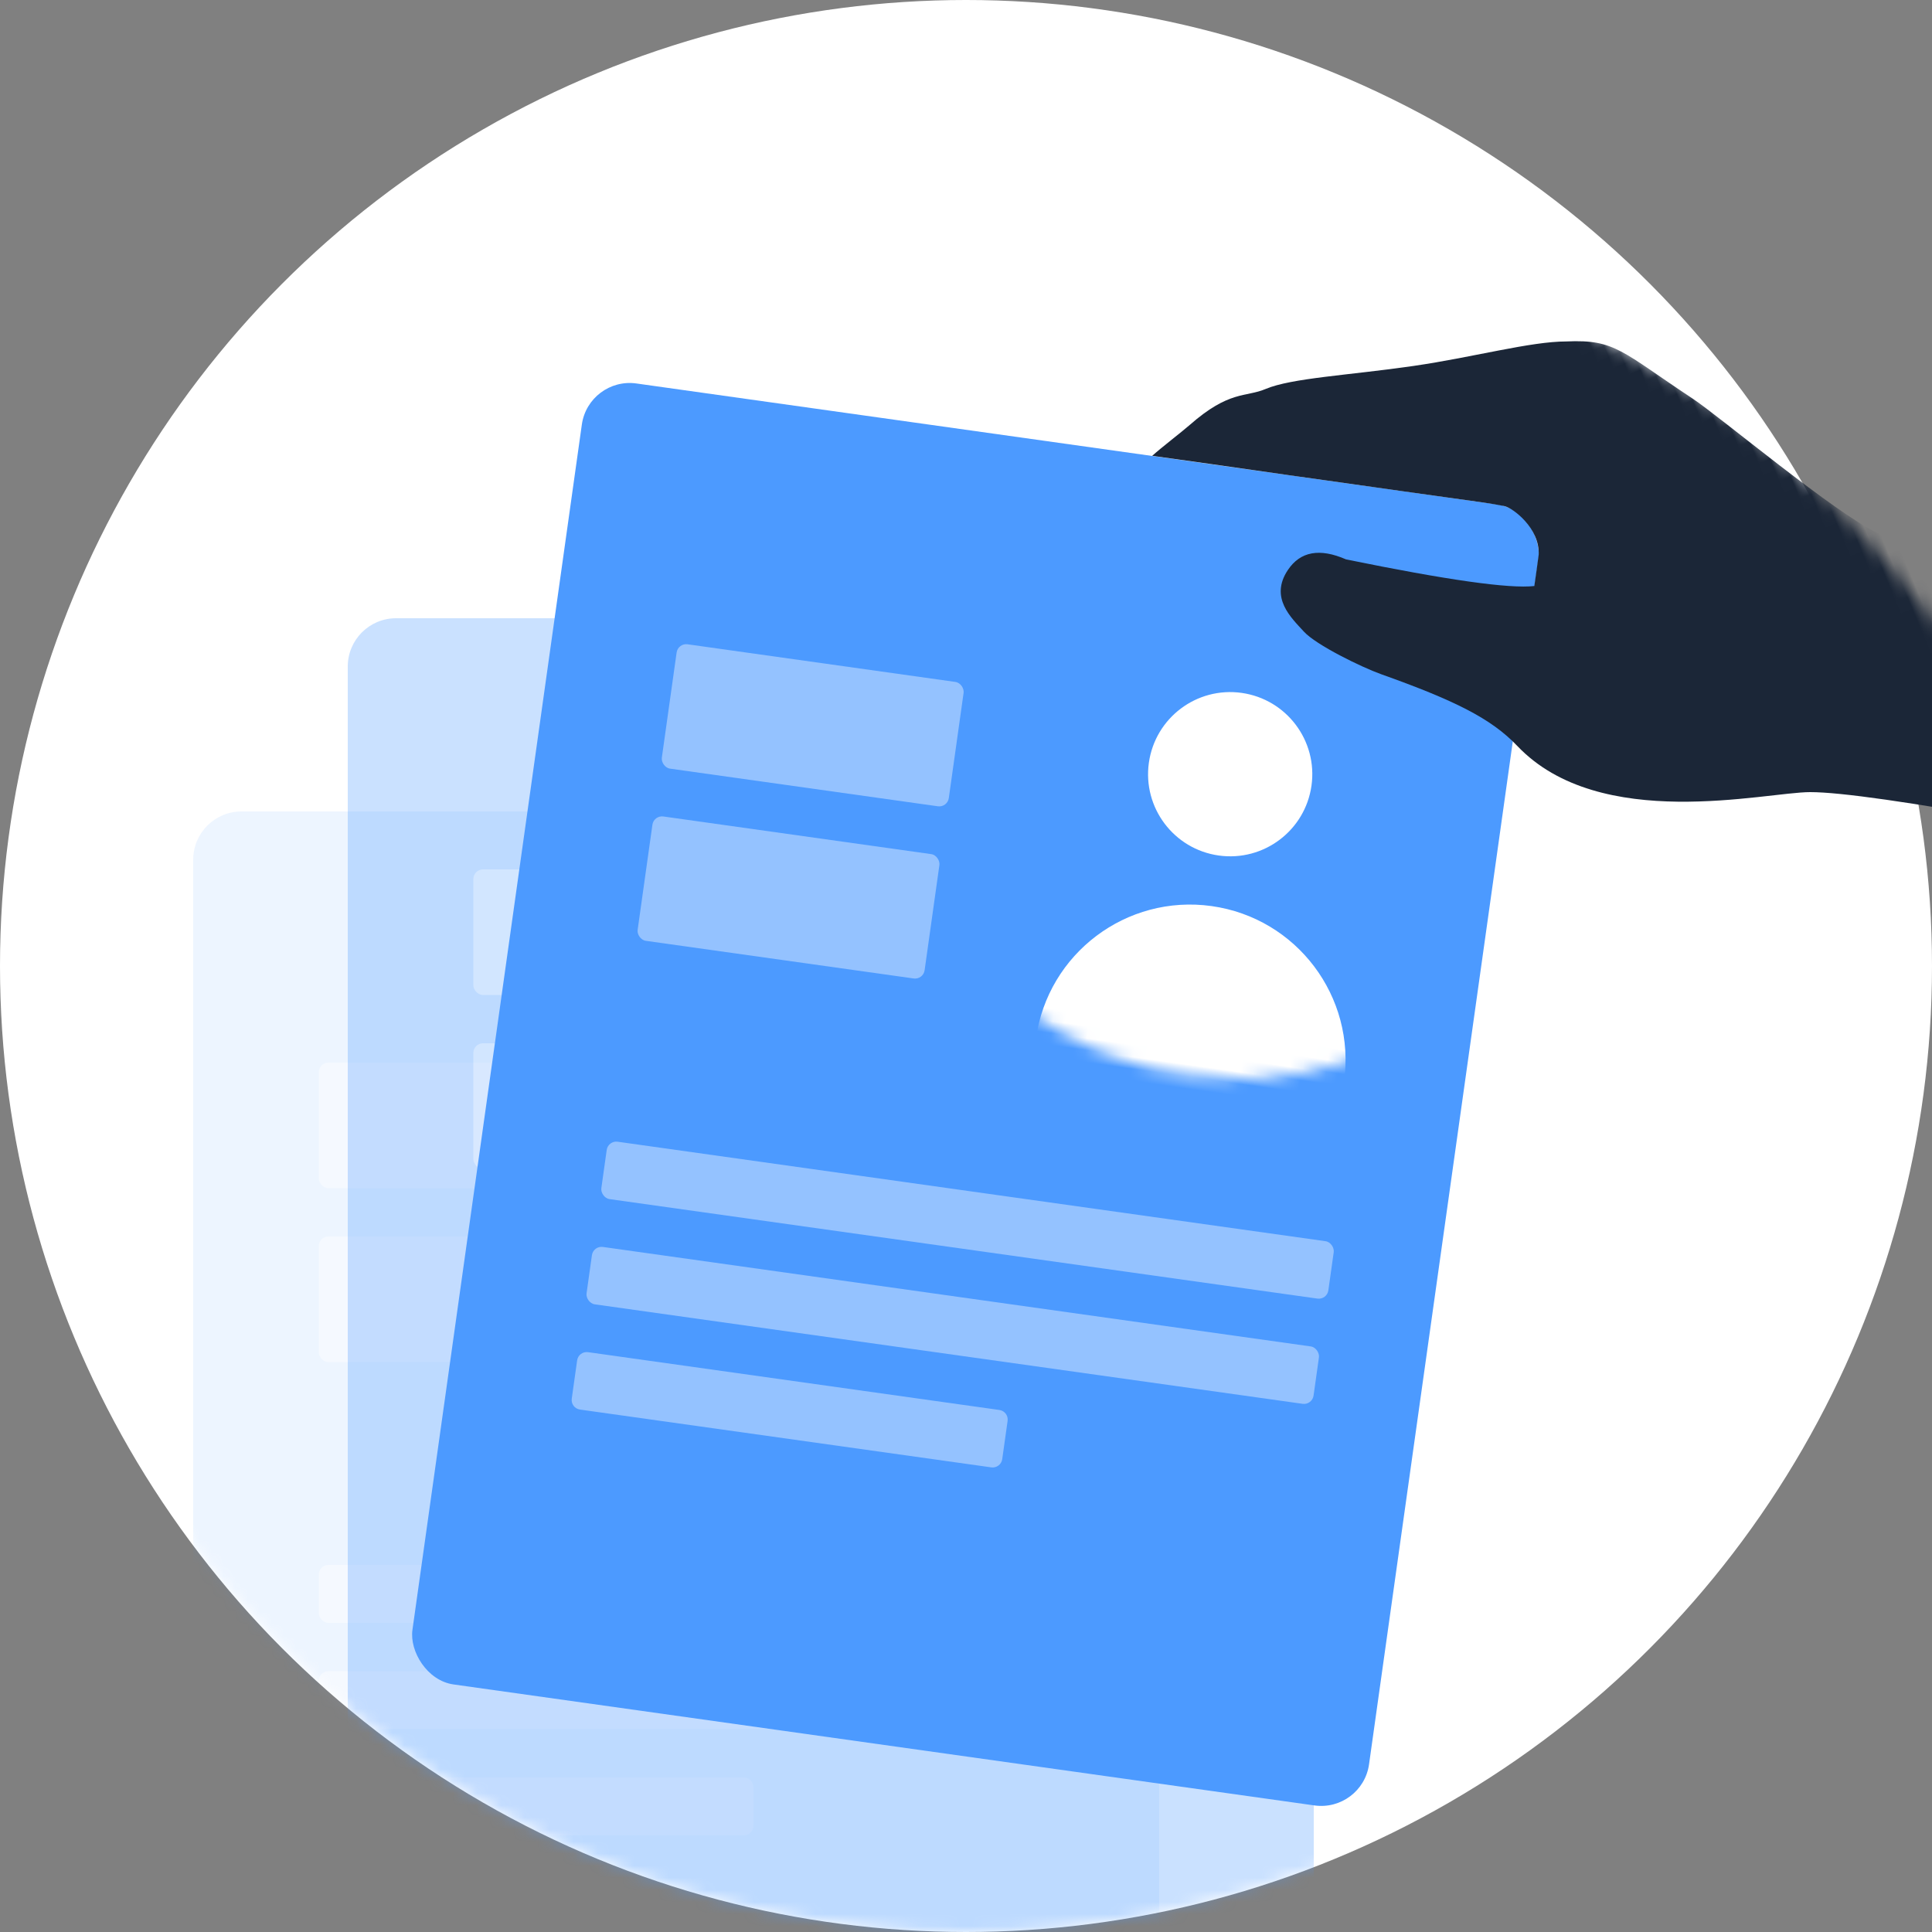 <svg width="160px" height="160px" viewBox="0 0 160 160" version="1.1" xmlns="http://www.w3.org/2000/svg" xmlns:xlink="http://www.w3.org/1999/xlink">
    <rect x="0" y="0" width="160" height="160" fill="#808080" stroke="none"/>
    <defs>
        <circle id="path-1" cx="80" cy="80" r="80"></circle>
        <rect id="path-3" x="0" y="0" width="80" height="108.8" rx="4"></rect>
        <circle id="path-5" cx="29.2" cy="29.2" r="29.2"></circle>
        <rect id="path-7" x="0" y="0" width="80" height="108.8" rx="4"></rect>
        <circle id="path-9" cx="29.2" cy="29.2" r="29.2"></circle>
        <rect id="path-11" x="0" y="0" width="80" height="108.8" rx="4"></rect>
        <circle id="path-13" cx="29.2" cy="29.2" r="29.2"></circle>
    </defs>
    <g id="Page-1" stroke="none" stroke-width="1" fill="none" fill-rule="evenodd">
        <g id="index-copy" transform="translate(-344, -1200)">
            <g id="Group-3-Copy-4" transform="translate(344, 1200)">
                <mask id="mask-2" fill="white">
                    <use xlink:href="#path-1"></use>
                </mask>
                <use id="Oval" fill="#FFFFFF" fill-rule="nonzero" xlink:href="#path-1"></use>
                <g id="Group-4" mask="url(#mask-2)">
                    <g transform="translate(16, 31.2)">
                        <g id="Group-3-Copy-3" opacity="0.1" transform="translate(0, 36)">
                            <g id="Rectangle-2">
                                <mask id="mask-4" fill="white">
                                    <use xlink:href="#path-3"></use>
                                </mask>
                                <use id="Rectangle" fill="#4C9AFF" fill-rule="nonzero" xlink:href="#path-3"></use>
                                <g id="Group-2" mask="url(#mask-4)">
                                    <g transform="translate(28, -8)">
                                        <g id="Group" stroke-width="1" fill="none" fill-rule="evenodd">
                                            <mask id="mask-6" fill="white">
                                                <use xlink:href="#path-5"></use>
                                            </mask>
                                            <g id="Oval-Copy-3" fill-rule="nonzero"></g>
                                            <circle id="Oval-Copy-2" fill="#FFFFFF" fill-rule="nonzero" mask="url(#mask-6)" cx="29.2" cy="57.112" r="12.882"></circle>
                                        </g>
                                        <circle id="Oval" fill="#FFFFFF" fill-rule="nonzero" cx="29.2" cy="33.2" r="6.8"></circle>
                                    </g>
                                </g>
                            </g>
                            <rect id="Rectangle" fill="#FFFFFF" fill-rule="nonzero" opacity="0.4" x="10.4" y="20.8" width="24" height="10.4" rx="0.8"></rect>
                            <rect id="Rectangle-Copy" fill="#FFFFFF" fill-rule="nonzero" opacity="0.4" x="10.4" y="35.2" width="24" height="10.4" rx="0.8"></rect>
                            <rect id="Rectangle-Copy-2" fill="#FFFFFF" fill-rule="nonzero" opacity="0.4" x="10.4" y="62.4" width="60.8" height="4.8" rx="0.8"></rect>
                            <rect id="Rectangle-Copy-3" fill="#FFFFFF" fill-rule="nonzero" opacity="0.4" x="10.4" y="71.2" width="60.8" height="4.8" rx="0.8"></rect>
                            <path d="M11.2,80 L45.6,80 C46.042,80 46.4,80.358 46.4,80.8 L46.4,84 C46.4,84.442 46.042,84.8 45.6,84.8 L11.2,84.8 C10.758,84.8 10.4,84.442 10.4,84 L10.4,80.8 C10.4,80.358 10.758,80 11.2,80 Z" id="Rectangle-Copy-4" fill="#FFFFFF" fill-rule="nonzero" opacity="0.4"></path>
                        </g>
                        <g id="Group-3-Copy-2" opacity="0.3" transform="translate(12.8, 20)">
                            <g id="Rectangle-2">
                                <mask id="mask-8" fill="white">
                                    <use xlink:href="#path-7"></use>
                                </mask>
                                <use id="Rectangle" fill="#4C9AFF" fill-rule="nonzero" xlink:href="#path-7"></use>
                                <g id="Group-2" mask="url(#mask-8)">
                                    <g transform="translate(28, -8)">
                                        <g id="Group" stroke-width="1" fill="none" fill-rule="evenodd">
                                            <mask id="mask-10" fill="white">
                                                <use xlink:href="#path-9"></use>
                                            </mask>
                                            <g id="Oval-Copy-3" fill-rule="nonzero"></g>
                                            <circle id="Oval-Copy-2" fill="#FFFFFF" fill-rule="nonzero" mask="url(#mask-10)" cx="29.2" cy="57.112" r="12.882"></circle>
                                        </g>
                                        <circle id="Oval" fill="#FFFFFF" fill-rule="nonzero" cx="29.2" cy="33.2" r="6.8"></circle>
                                    </g>
                                </g>
                            </g>
                            <rect id="Rectangle" fill="#FFFFFF" fill-rule="nonzero" opacity="0.4" x="10.4" y="20.8" width="24" height="10.4" rx="0.8"></rect>
                            <rect id="Rectangle-Copy" fill="#FFFFFF" fill-rule="nonzero" opacity="0.4" x="10.4" y="35.2" width="24" height="10.4" rx="0.8"></rect>
                            <rect id="Rectangle-Copy-2" fill="#FFFFFF" fill-rule="nonzero" opacity="0.4" x="10.4" y="62.4" width="60.8" height="4.8" rx="0.8"></rect>
                            <rect id="Rectangle-Copy-3" fill="#FFFFFF" fill-rule="nonzero" opacity="0.4" x="10.4" y="71.2" width="60.8" height="4.8" rx="0.8"></rect>
                            <path d="M11.2,80 L45.6,80 C46.042,80 46.4,80.358 46.4,80.8 L46.4,84 C46.4,84.442 46.042,84.8 45.6,84.8 L11.2,84.8 C10.758,84.8 10.4,84.442 10.4,84 L10.4,80.8 C10.4,80.358 10.758,80 11.2,80 Z" id="Rectangle-Copy-4" fill="#FFFFFF" fill-rule="nonzero" opacity="0.4"></path>
                        </g>
                        <g id="Group-3-Copy" transform="translate(64.782, 59.438) rotate(8) translate(-64.782, -59.438) translate(24.782, 5.038)">
                            <g id="Rectangle-2">
                                <mask id="mask-12" fill="white">
                                    <use xlink:href="#path-11"></use>
                                </mask>
                                <use id="Rectangle" fill="#4C9AFF" fill-rule="nonzero" xlink:href="#path-11"></use>
                                <g id="Group-2" mask="url(#mask-12)">
                                    <g transform="translate(28, -8)">
                                        <g id="Group" stroke-width="1" fill="none" fill-rule="evenodd">
                                            <mask id="mask-14" fill="white">
                                                <use xlink:href="#path-13"></use>
                                            </mask>
                                            <g id="Oval-Copy-3" fill-rule="nonzero"></g>
                                            <circle id="Oval-Copy-2" fill="#FFFFFF" fill-rule="nonzero" mask="url(#mask-14)" cx="29.2" cy="57.112" r="12.882"></circle>
                                        </g>
                                        <circle id="Oval" fill="#FFFFFF" fill-rule="nonzero" cx="29.2" cy="33.2" r="6.8"></circle>
                                    </g>
                                </g>
                            </g>
                            <rect id="Rectangle" fill="#FFFFFF" fill-rule="nonzero" opacity="0.4" x="10.4" y="20.8" width="24" height="10.4" rx="0.8"></rect>
                            <rect id="Rectangle-Copy" fill="#FFFFFF" fill-rule="nonzero" opacity="0.4" x="10.4" y="35.2" width="24" height="10.4" rx="0.8"></rect>
                            <rect id="Rectangle-Copy-2" fill="#FFFFFF" fill-rule="nonzero" opacity="0.4" x="10.4" y="62.4" width="60.8" height="4.8" rx="0.8"></rect>
                            <rect id="Rectangle-Copy-3" fill="#FFFFFF" fill-rule="nonzero" opacity="0.4" x="10.4" y="71.2" width="60.8" height="4.8" rx="0.8"></rect>
                            <path d="M11.2,80 L45.6,80 C46.042,80 46.4,80.358 46.4,80.8 L46.4,84 C46.4,84.442 46.042,84.8 45.6,84.8 L11.2,84.8 C10.758,84.8 10.4,84.442 10.4,84 L10.4,80.8 C10.4,80.358 10.758,80 11.2,80 Z" id="Rectangle-Copy-4" fill="#FFFFFF" fill-rule="nonzero" opacity="0.4"></path>
                        </g>
                    </g>
                </g>
                <path d="M103.516,23.251 C104.368,22.949 106.597,22.37 107.365,22.115 C111.525,20.736 112.534,21.825 114.314,21.825 C116.657,21.825 121.155,23.489 126.326,24.85 C131.26,26.148 136.042,26.768 138.8,27.938 C142.588,29.343 142.668,30.496 146.568,36.38 C148.048,38.614 153.749,49.819 156.362,52.669 C163.415,60.362 164.154,61.614 165.88,63.097 C168.169,65.063 165.552,70.489 158.03,79.374 C150.165,74.217 145.087,71.153 142.798,70.181 C139.363,68.723 125.45,66.498 121.959,57.18 C120.854,54.229 118.625,51.657 113.917,47.322 C112.639,46.145 109.884,42.977 109.386,41.549 C108.888,40.122 107.843,37.866 110.164,36.345 C111.711,35.331 113.303,35.688 114.939,37.416 C121.953,42.249 126.451,44.958 128.433,45.541 C128.973,44.661 129.36,43.991 129.778,43.294 C130.724,41.313 129.336,38.912 128.735,38.478 C128.071,38.035 127.913,37.934 127.104,37.44 C123.196,35.11 119.973,33.152 116.015,30.775 C111.863,28.295 110.691,27.547 103.516,23.251 Z" id="Path-6" fill="#1B2637" fill-rule="nonzero" mask="url(#mask-2)" transform="translate(135.099, 50.395) rotate(-23) translate(-135.099, -50.395) "></path>
            </g>
        </g>
    </g>
</svg>